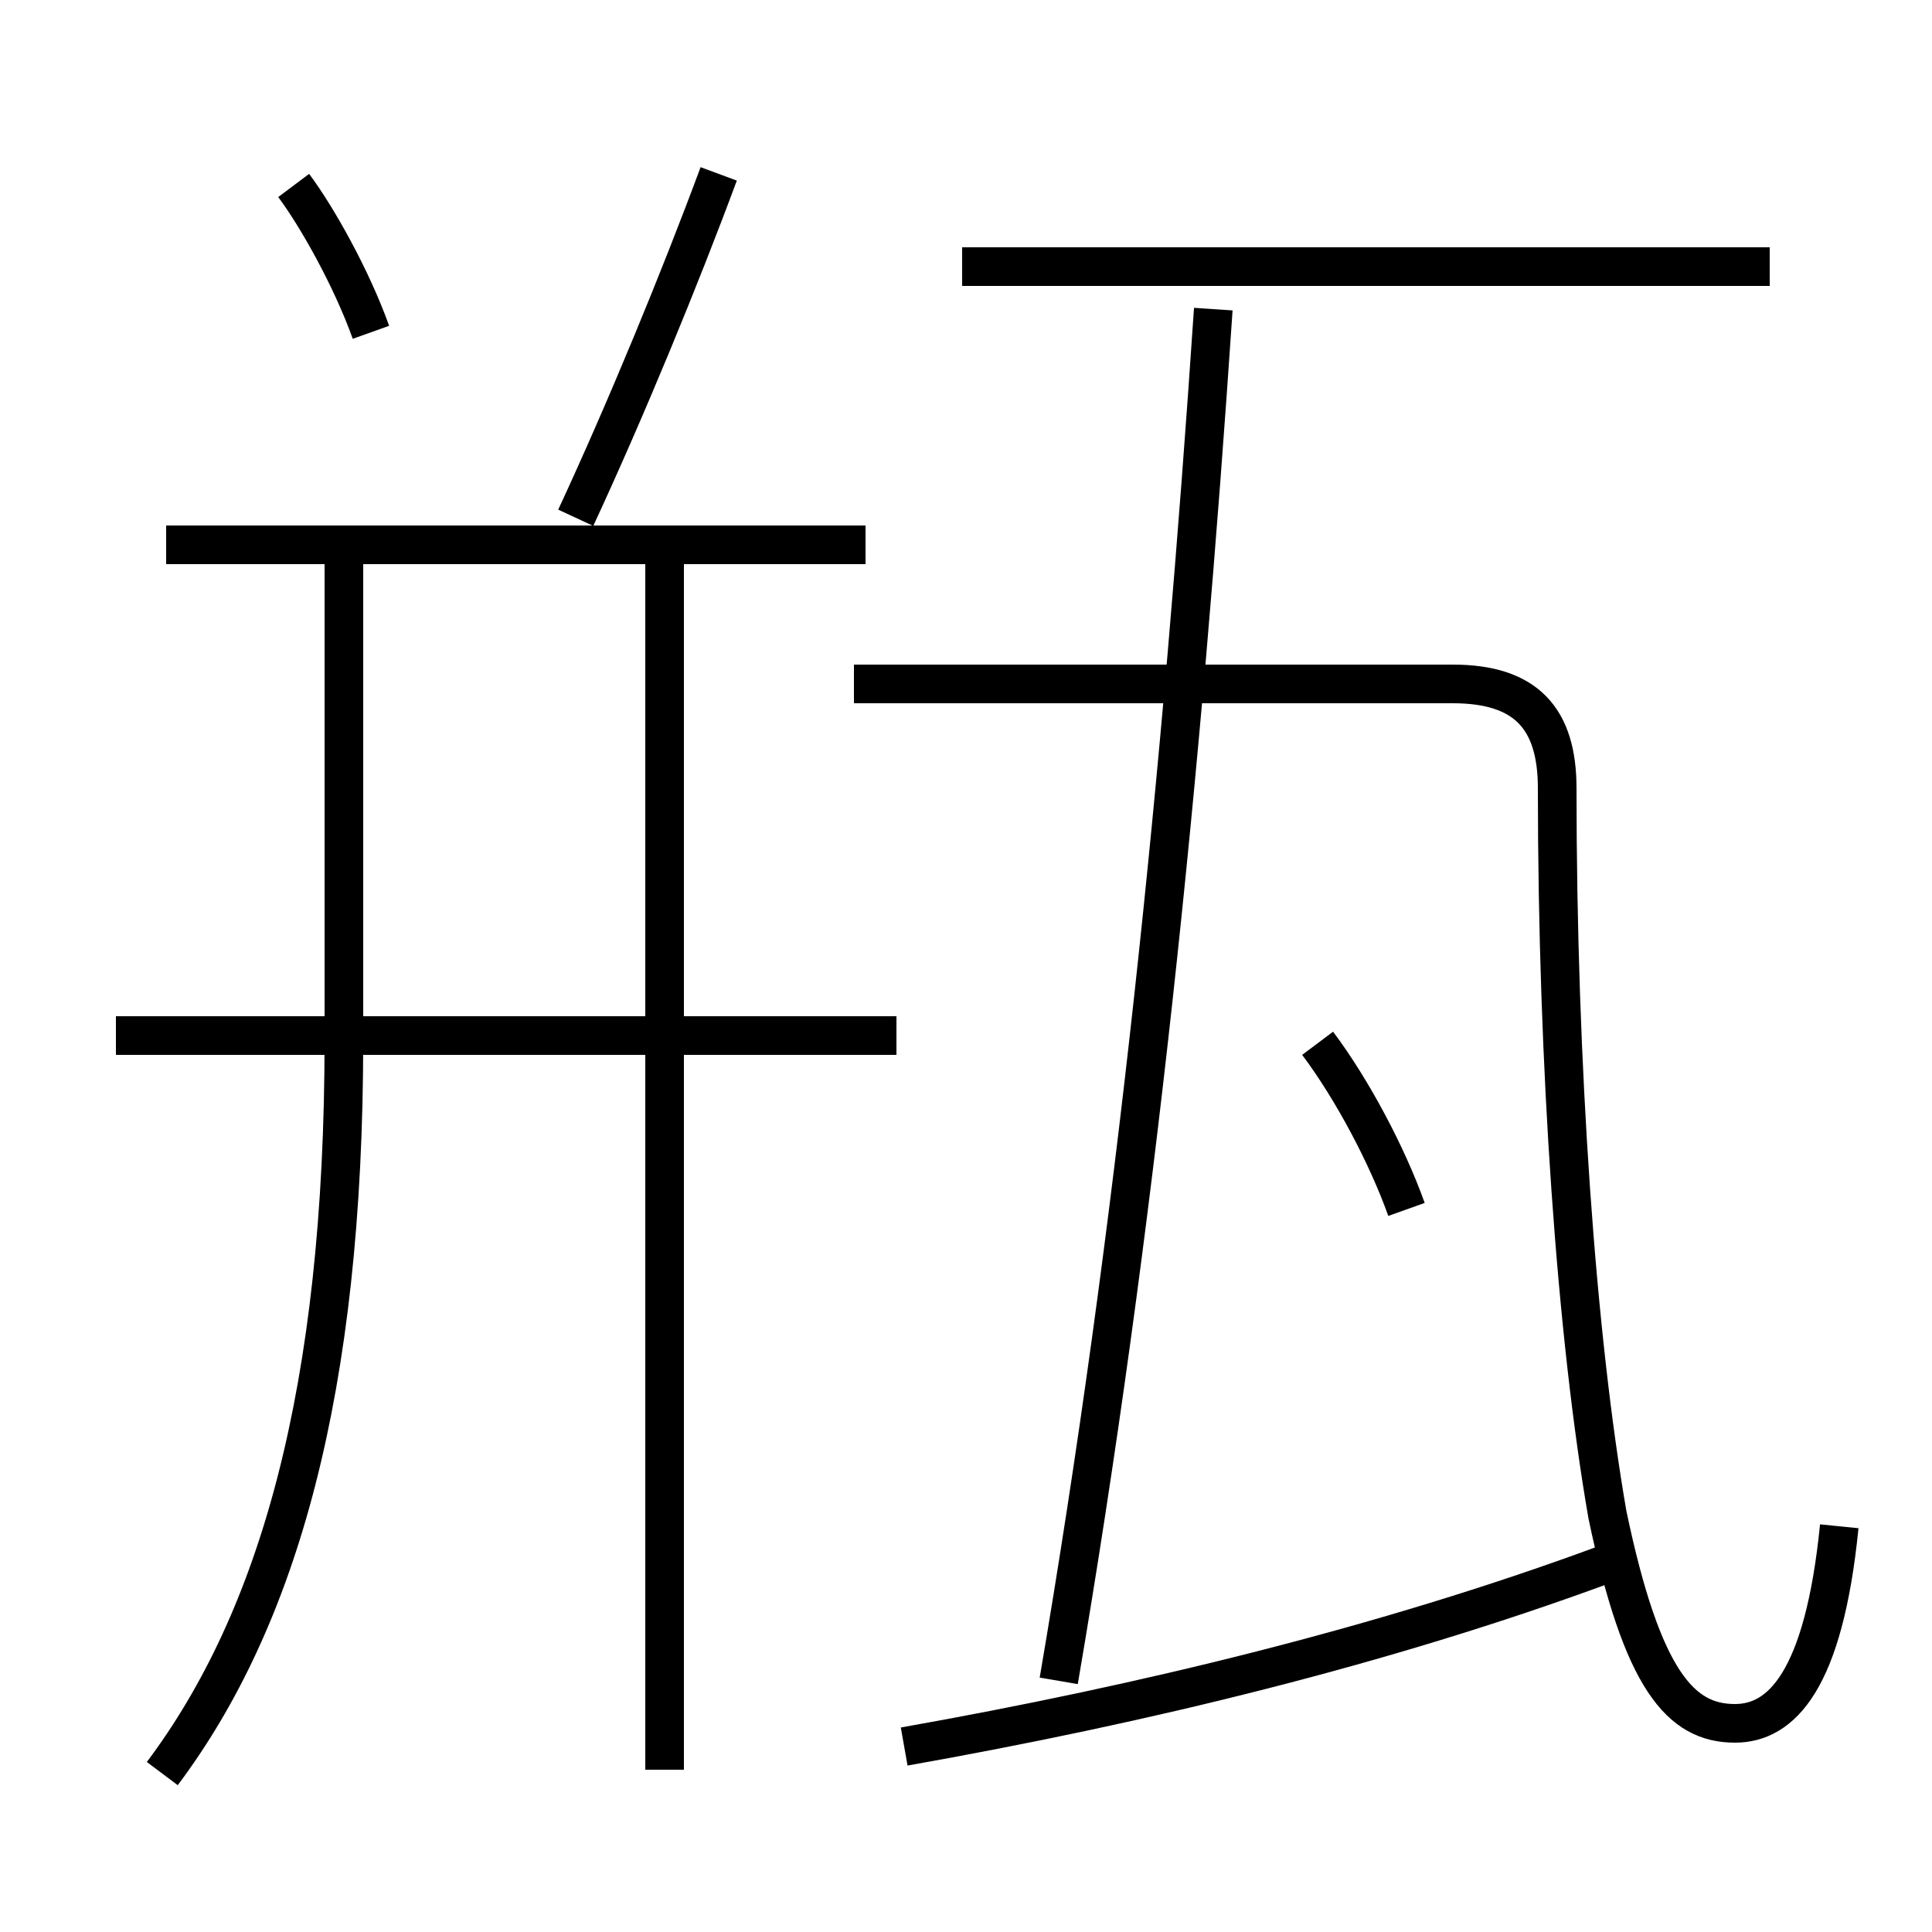 <?xml version='1.0' encoding='utf8'?>
<svg viewBox="0.0 -6.0 50.0 50.0" version="1.1" xmlns="http://www.w3.org/2000/svg">
<rect x="0.0" y="-6.0" width="50.0" height="50.0" fill="#808080" stroke="none"/>
<rect x="-1000" y="-1000" width="2000" height="2000" stroke="white" fill="white"/>
<g style="fill:white;stroke:#000000;  stroke-width:1">
<path d="M 47.6 -4.5 C 47.2 -0.5 46.1 0.6 44.9 0.6 C 43.5 0.6 42.5 -0.5 41.6 -4.8 C 40.8 -9.4 40.3 -16.4 40.3 -23.6 C 40.3 -25.4 39.5 -26.3 37.6 -26.3 L 22.1 -26.3 M 4.2 1.9 C 7.2 -2.1 8.9 -8.0 8.9 -17.1 L 8.9 -29.4 M 17.2 1.8 L 17.2 -30.1 M 23.4 1.2 C 29.6 0.1 35.8 -1.4 41.5 -3.5 M 23.2 -17.2 L 3.0 -17.2 M 22.4 -29.9 L 4.3 -29.9 M 9.6 -35.4 C 9.1 -36.8 8.2 -38.4 7.6 -39.2 M 14.9 -30.6 C 16.2 -33.4 17.6 -36.8 18.6 -39.5 M 36.4 -12.7 C 35.9 -14.1 35.0 -15.8 34.1 -17.0 M 27.4 -0.5 C 29.4 -12.2 30.6 -24.1 31.4 -36.0 M 45.8 -37.1 L 24.9 -37.1" transform="translate(0.0 38.0)" />
</g>
</svg>